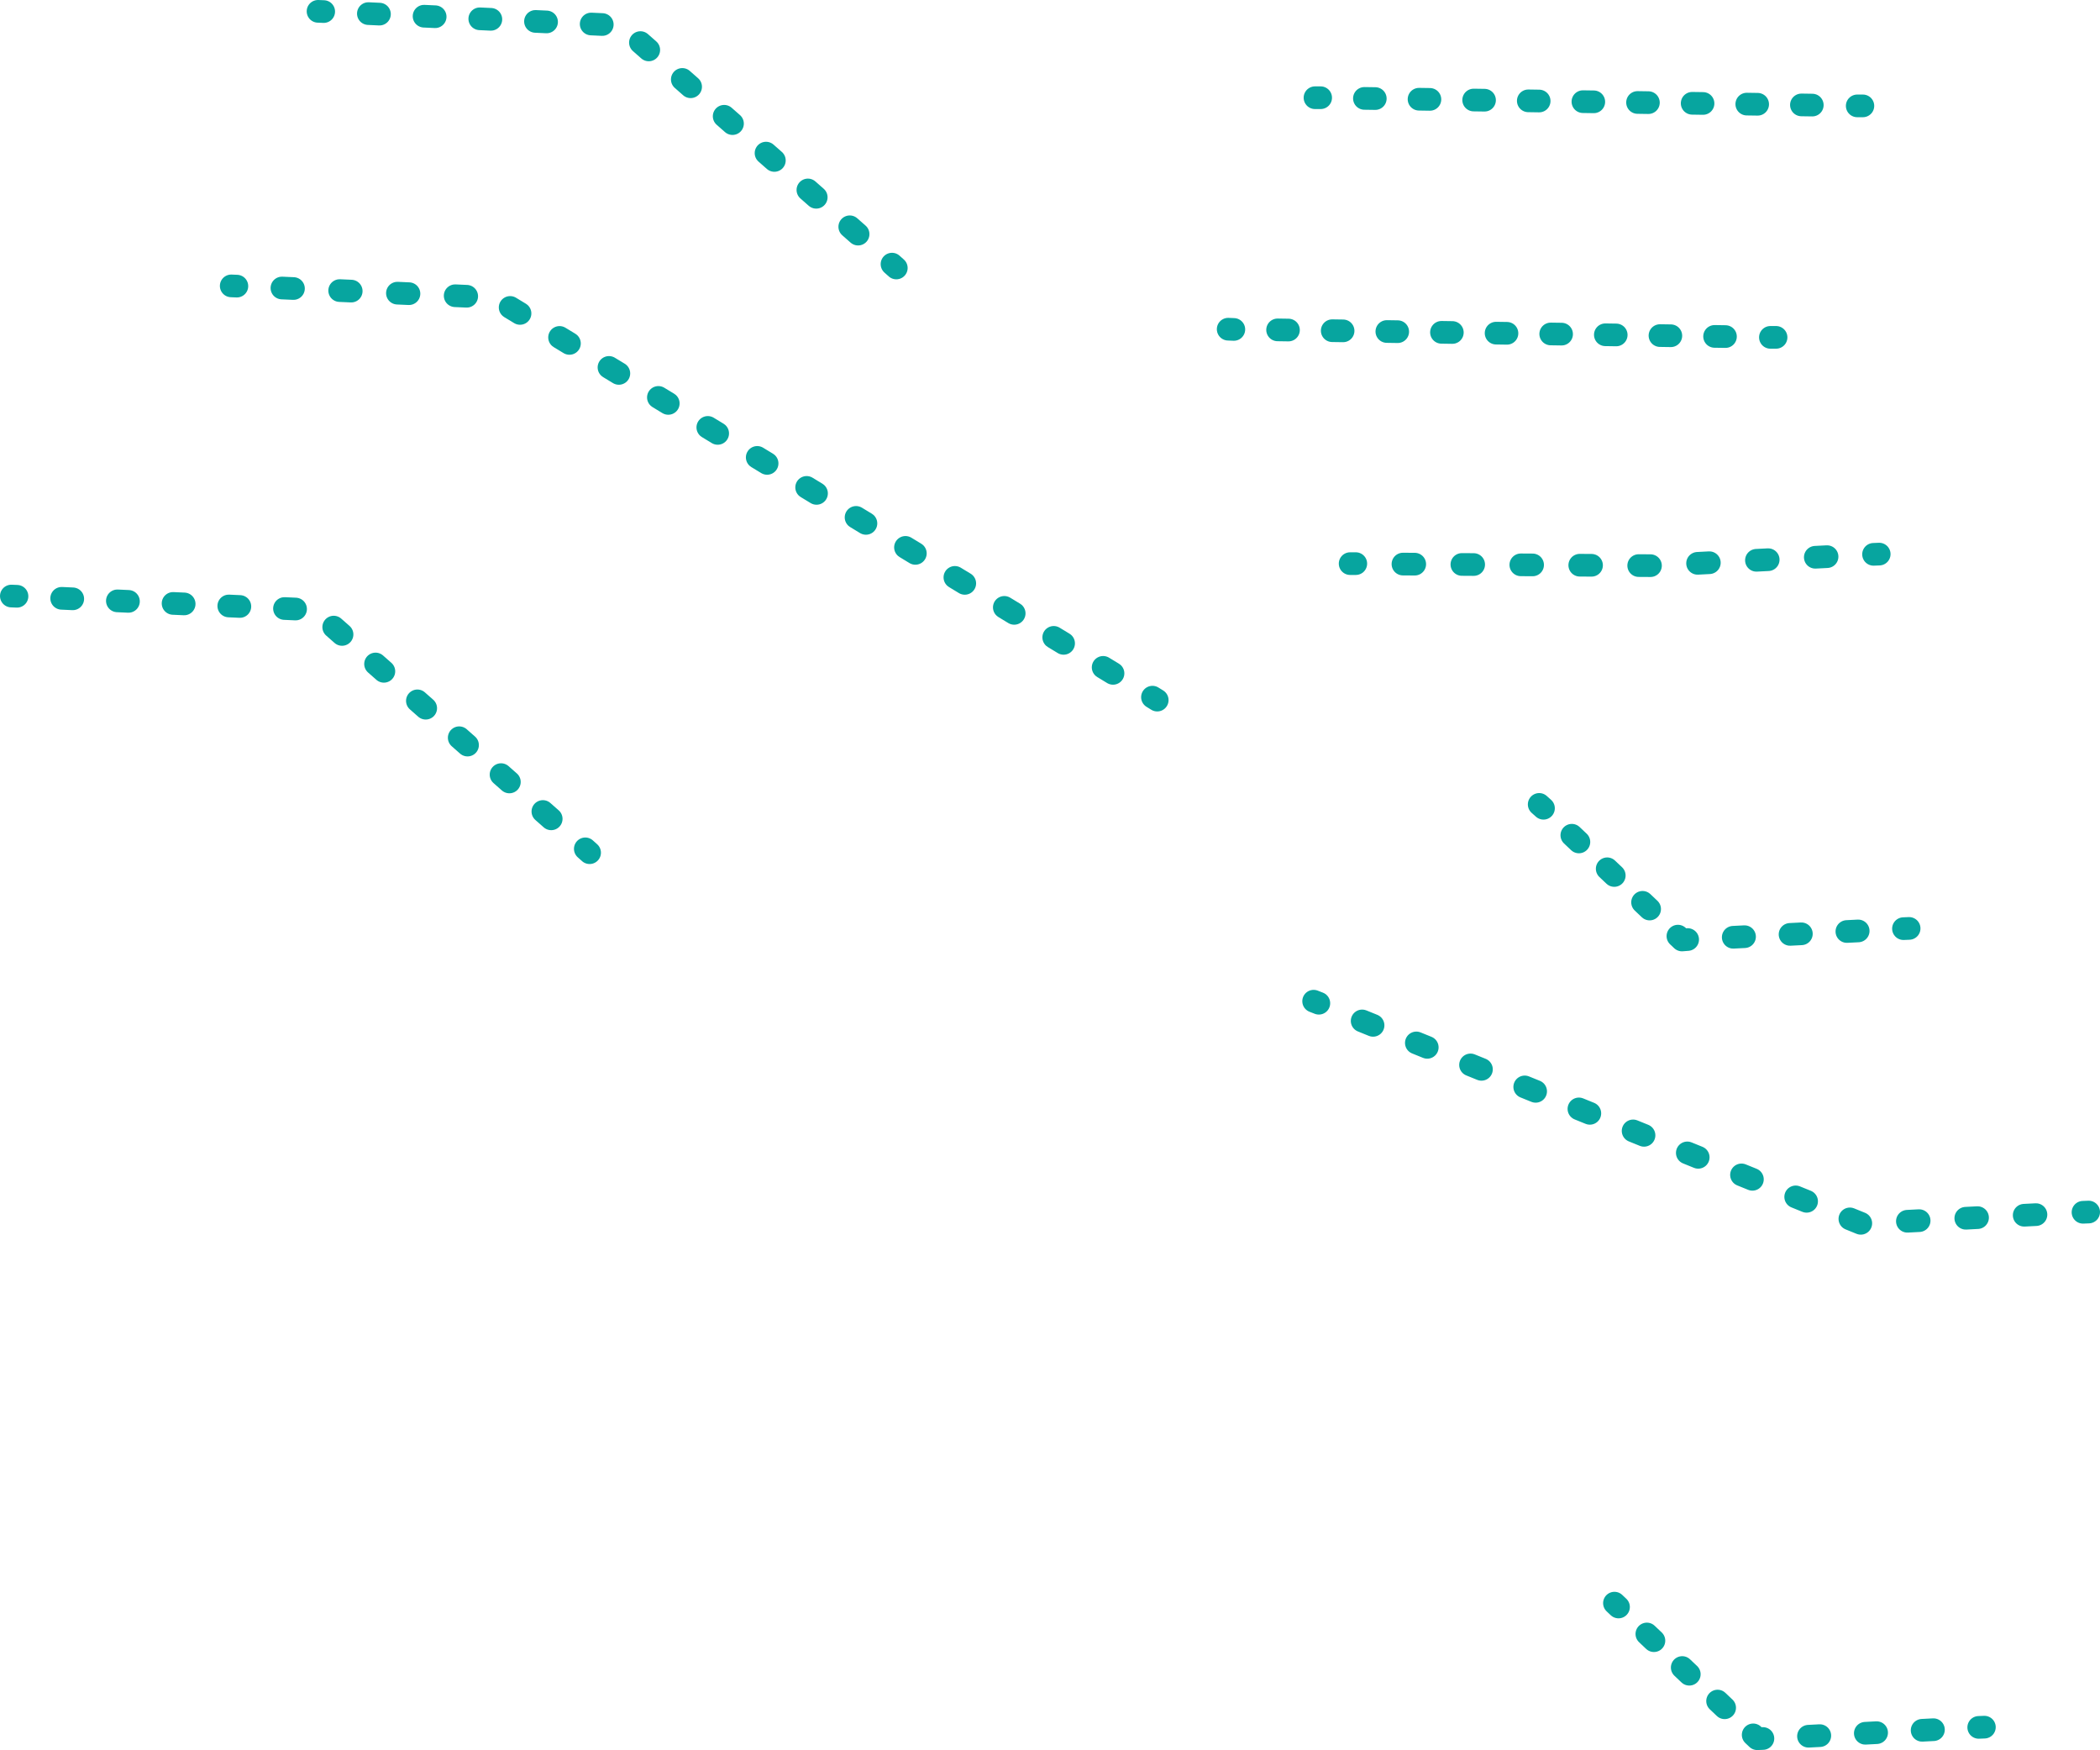 <?xml version="1.0" encoding="UTF-8"?>
<svg id="_레이어_2" data-name="레이어 2" xmlns="http://www.w3.org/2000/svg" viewBox="0 0 92.64 77.19">
  <defs>
    <style>
      .cls-1, .cls-2, .cls-3, .cls-4, .cls-5, .cls-6, .cls-7, .cls-8 {
        fill: none;
        stroke: #07a59f;
        stroke-linecap: round;
        stroke-linejoin: round;
      }

      .cls-2 {
        stroke-dasharray: .52 2.06;
      }

      .cls-3 {
        stroke-dasharray: .43 1.72;
      }

      .cls-4 {
        stroke-dasharray: .49 1.97;
      }

      .cls-5 {
        stroke-dasharray: .5 2.01;
      }

      .cls-6 {
        stroke-dasharray: .52 2.08;
      }

      .cls-7 {
        stroke-dasharray: .51 2.04;
      }

      .cls-8 {
        stroke-dasharray: .48 1.93;
      }
    </style>
  </defs>
  <g id="Layer_6" data-name="Layer 6">
    <g>
      <g>
        <line class="cls-1" x1="71.22" y1="70.71" x2="71.4" y2="70.88"/>
        <line class="cls-3" x1="72.65" y1="72.07" x2="76.72" y2="75.93"/>
        <polyline class="cls-1" points="77.34 76.52 77.52 76.69 77.77 76.68"/>
        <line class="cls-5" x1="79.78" y1="76.58" x2="86.29" y2="76.24"/>
        <line class="cls-1" x1="87.29" y1="76.19" x2="87.54" y2="76.18"/>
      </g>
      <g>
        <line class="cls-1" x1="67.9" y1="35.48" x2="68.09" y2="35.65"/>
        <line class="cls-3" x1="69.34" y1="36.84" x2="73.4" y2="40.69"/>
        <polyline class="cls-1" points="74.02 41.29 74.2 41.46 74.45 41.44"/>
        <line class="cls-5" x1="76.46" y1="41.34" x2="82.97" y2="41.01"/>
        <line class="cls-1" x1="83.97" y1="40.96" x2="84.22" y2="40.95"/>
      </g>
      <g>
        <line class="cls-1" x1="59.56" y1="24.86" x2="59.81" y2="24.86"/>
        <polyline class="cls-6" points="61.89 24.88 72.88 24.95 81.62 24.5"/>
        <line class="cls-1" x1="82.65" y1="24.45" x2="82.9" y2="24.44"/>
      </g>
      <g>
        <line class="cls-1" x1="51.05" y1="30.88" x2="50.84" y2="30.75"/>
        <polyline class="cls-7" points="49.1 29.7 21.78 13.12 11.47 12.66"/>
        <line class="cls-1" x1="10.45" y1="12.62" x2="10.2" y2="12.61"/>
      </g>
      <g>
        <line class="cls-1" x1="57.95" y1="44.16" x2="58.18" y2="44.25"/>
        <polyline class="cls-2" points="60.09 45.03 82.12 53.97 90.86 53.52"/>
        <line class="cls-1" x1="91.89" y1="53.47" x2="92.14" y2="53.46"/>
      </g>
      <g>
        <line class="cls-1" x1="54.18" y1="14.52" x2="54.43" y2="14.53"/>
        <line class="cls-8" x1="56.36" y1="14.55" x2="77.13" y2="14.86"/>
        <line class="cls-1" x1="78.1" y1="14.88" x2="78.35" y2="14.88"/>
      </g>
      <g>
        <line class="cls-1" x1="58.01" y1="4.31" x2="58.26" y2="4.31"/>
        <line class="cls-8" x1="60.19" y1="4.34" x2="80.96" y2="4.65"/>
        <line class="cls-1" x1="81.93" y1="4.67" x2="82.18" y2="4.67"/>
      </g>
      <g>
        <line class="cls-1" x1=".5" y1="26.29" x2=".75" y2="26.3"/>
        <polyline class="cls-4" points="2.72 26.39 13.86 26.9 25.08 36.79"/>
        <line class="cls-1" x1="25.82" y1="37.44" x2="26.01" y2="37.61"/>
      </g>
      <g>
        <line class="cls-1" x1="14.03" y1=".5" x2="14.28" y2=".51"/>
        <polyline class="cls-4" points="16.25 .6 27.39 1.12 38.62 11"/>
        <line class="cls-1" x1="39.35" y1="11.65" x2="39.54" y2="11.82"/>
      </g>
    </g>
  </g>
</svg>